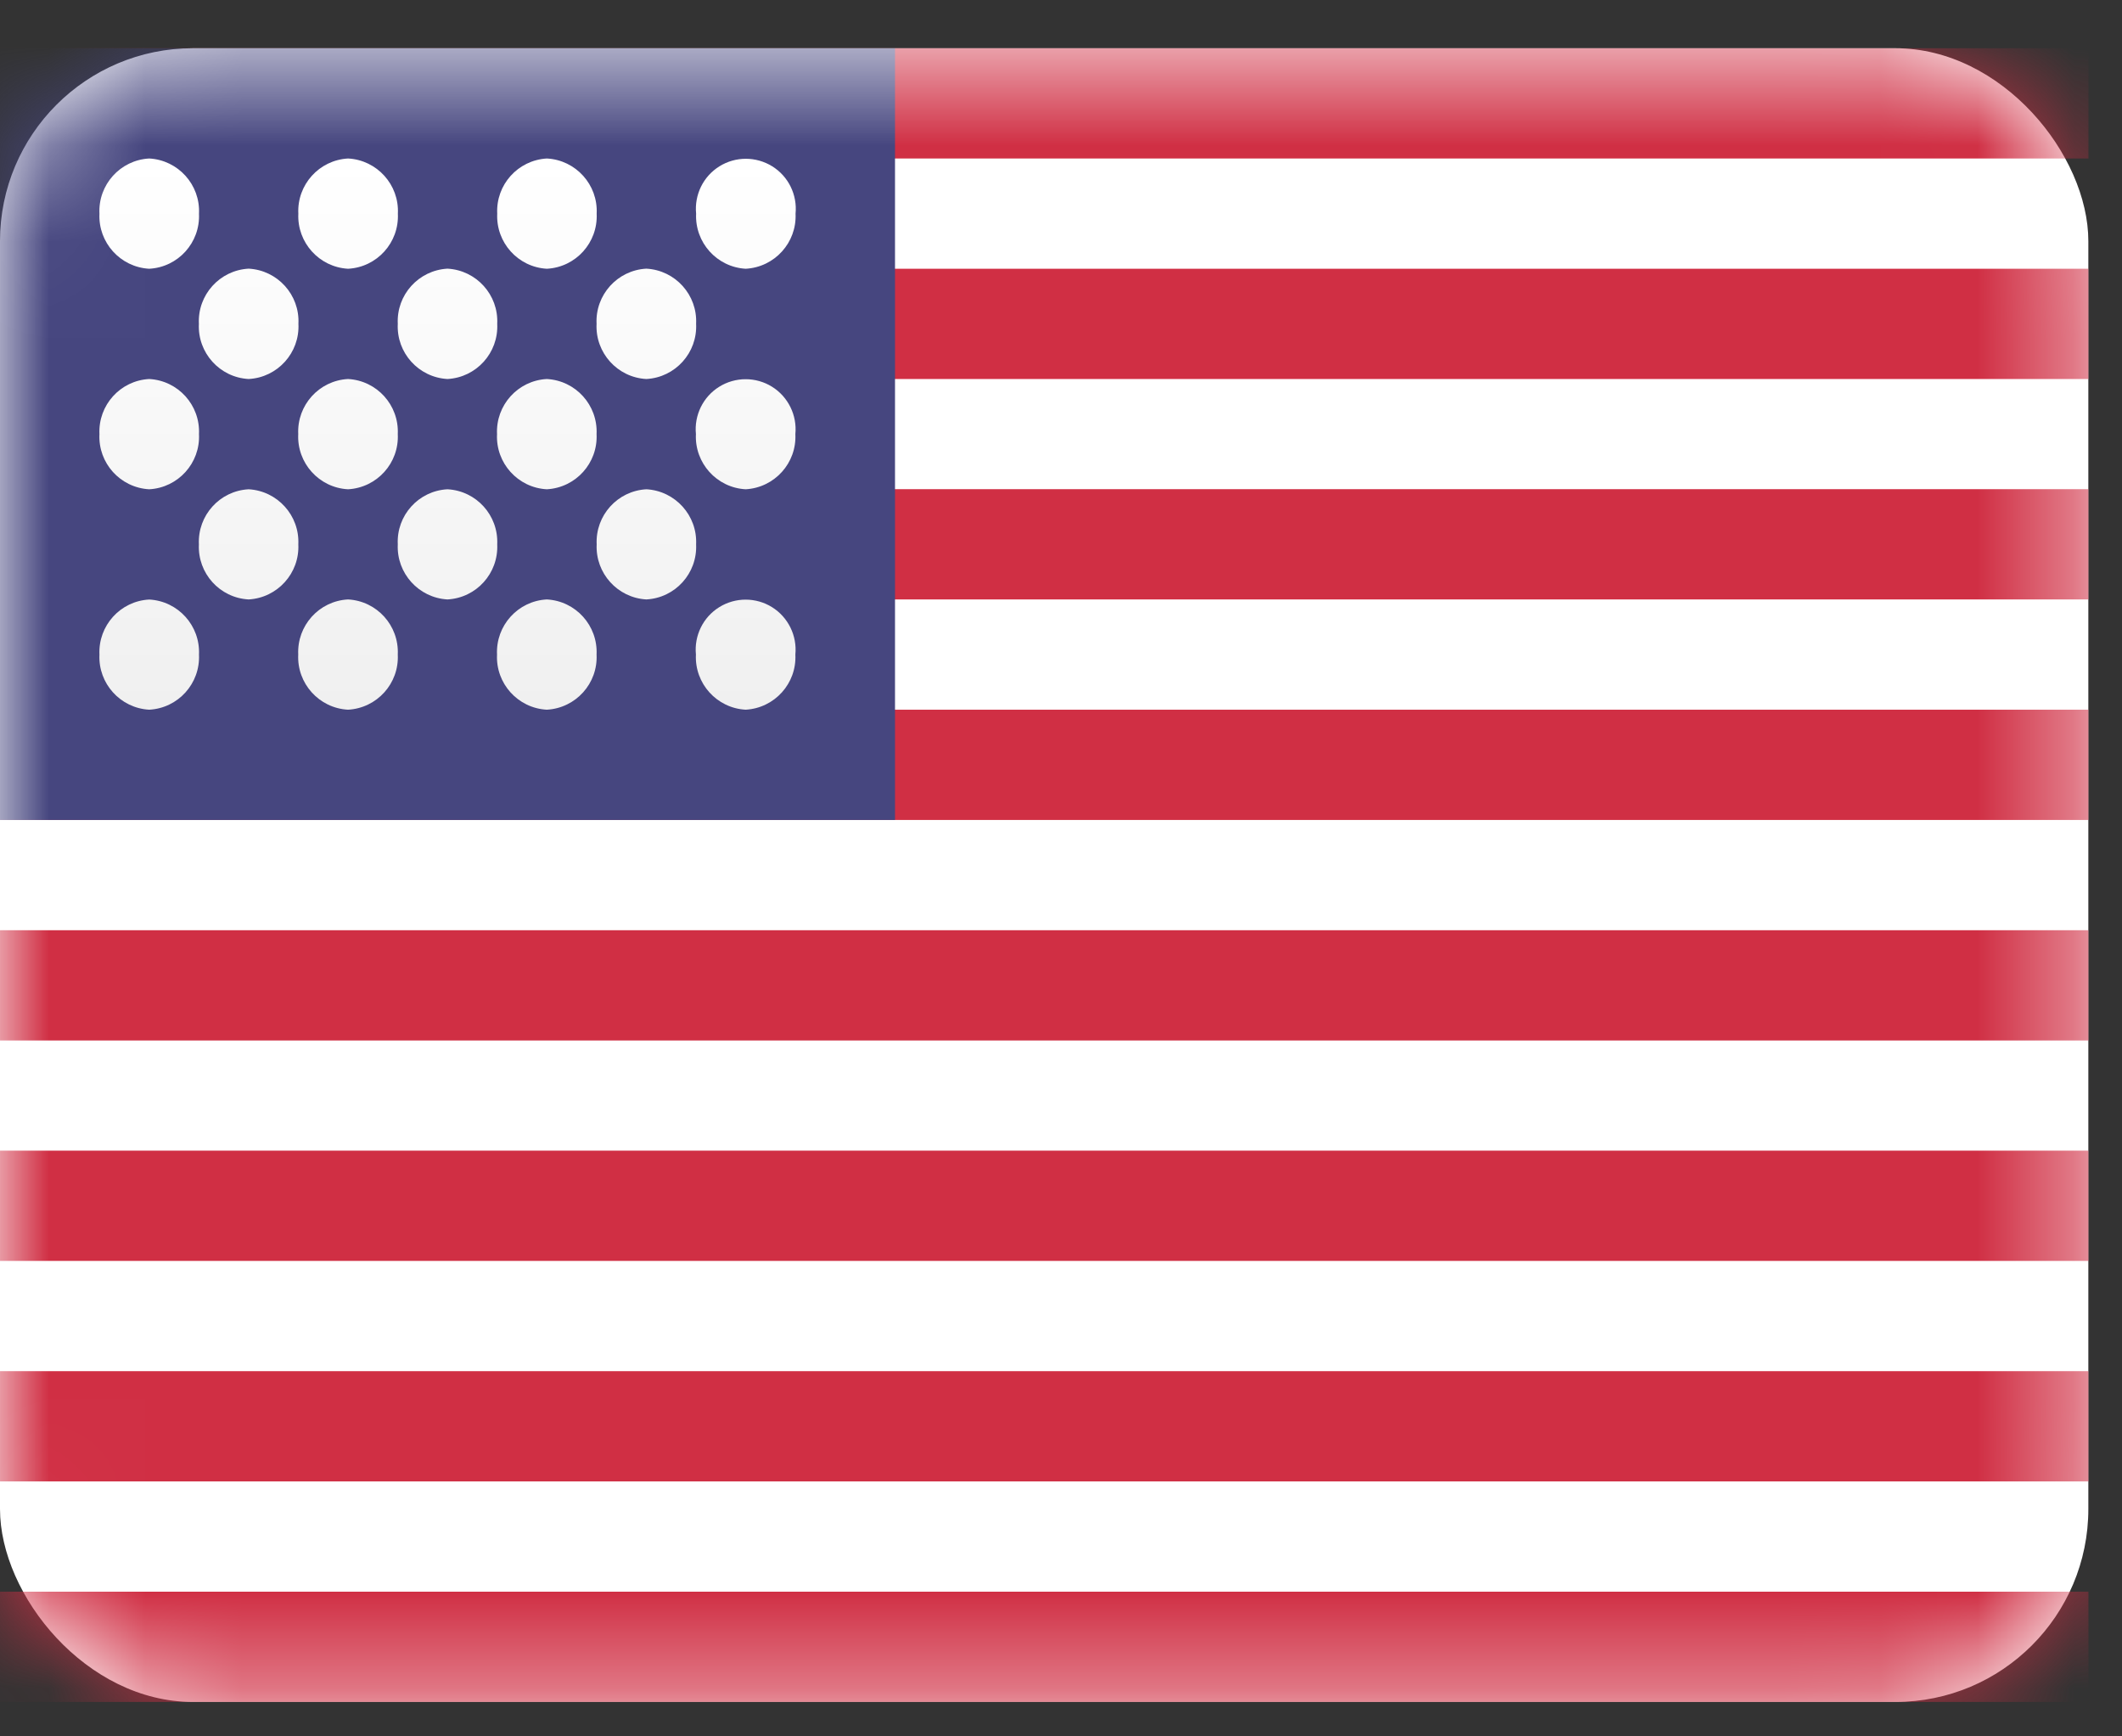 <svg width="22" height="18" viewBox="0 0 22 18" fill="none" xmlns="http://www.w3.org/2000/svg">
<rect x="0" y="0" width="22" height="18" fill="#333333" stroke="none"/>
<rect y="0.5" width="21.651" height="17.143" rx="2" fill="white"/>
<mask id="mask0_0_8872" style="mask-type:luminance" maskUnits="userSpaceOnUse" x="0" y="0" width="22" height="18">
<rect y="0.5" width="21.651" height="17.143" rx="2" fill="white"/>
</mask>
<g mask="url(#mask0_0_8872)">
<path fill-rule="evenodd" clip-rule="evenodd" d="M0 1.643H21.652V1.642V0.5H0V1.643ZM21.652 3.929H0V2.786H21.652V3.928V3.929ZM0 6.214H21.652V6.213V5.071H0V6.214ZM21.652 8.5H0V7.357H21.652V8.5ZM0 10.786H21.652V10.785V9.643H0V10.786ZM21.652 13.071H0V11.928H21.652V13.07V13.071ZM0 15.357H21.652V15.356V14.214H0V15.357ZM0 17.643H21.652V17.642V16.5H0V17.643Z" fill="#D02F44"/>
<rect y="0.5" width="9.279" height="8" fill="#46467F"/>
<path fill-rule="evenodd" clip-rule="evenodd" d="M5.155 2.215C5.141 2.514 5.37 2.769 5.669 2.786H5.67C5.97 2.77 6.2 2.515 6.186 2.215C6.201 1.915 5.97 1.659 5.67 1.643C5.37 1.66 5.14 1.915 5.155 2.215ZM7.731 2.786C7.432 2.769 7.203 2.514 7.217 2.215C7.198 2.019 7.291 1.828 7.459 1.724C7.626 1.62 7.838 1.62 8.006 1.724C8.174 1.828 8.267 2.019 8.248 2.215C8.262 2.515 8.031 2.77 7.731 2.786ZM6.185 3.357C6.17 3.657 6.401 3.913 6.701 3.929C7.001 3.913 7.232 3.657 7.217 3.357C7.232 3.057 7.001 2.801 6.701 2.785C6.401 2.801 6.17 3.057 6.185 3.357ZM1.546 5.072C1.246 5.055 1.016 4.8 1.031 4.5C1.017 4.2 1.247 3.945 1.547 3.929C1.847 3.945 2.077 4.2 2.063 4.5C2.078 4.8 1.847 5.056 1.547 5.072H1.546ZM5.669 5.072C5.369 5.056 5.138 4.8 5.153 4.5C5.139 4.2 5.369 3.945 5.669 3.929C5.969 3.945 6.199 4.2 6.185 4.5C6.2 4.8 5.97 5.055 5.67 5.072H5.669ZM7.215 4.5C7.2 4.8 7.431 5.056 7.731 5.072C8.031 5.055 8.261 4.8 8.246 4.5C8.265 4.304 8.171 4.113 8.004 4.009C7.837 3.905 7.624 3.905 7.457 4.009C7.289 4.113 7.196 4.304 7.215 4.5ZM6.701 6.214C6.402 6.197 6.172 5.942 6.186 5.643C6.172 5.343 6.402 5.088 6.702 5.072C7.001 5.089 7.231 5.344 7.217 5.643C7.231 5.943 7.001 6.198 6.701 6.214ZM3.608 7.357C3.308 7.341 3.077 7.085 3.092 6.785C3.078 6.485 3.308 6.23 3.608 6.214C3.908 6.23 4.138 6.485 4.124 6.785C4.139 7.085 3.909 7.34 3.609 7.357H3.608ZM5.153 6.785C5.138 7.085 5.369 7.341 5.669 7.357H5.67C5.97 7.34 6.2 7.085 6.185 6.785C6.199 6.485 5.969 6.23 5.669 6.214C5.369 6.23 5.139 6.485 5.153 6.785ZM7.215 6.785C7.2 7.085 7.431 7.341 7.731 7.357C8.031 7.34 8.261 7.085 8.246 6.785C8.265 6.589 8.171 6.398 8.004 6.294C7.837 6.19 7.624 6.19 7.457 6.294C7.289 6.398 7.196 6.589 7.215 6.785ZM1.031 6.786C1.017 7.085 1.247 7.34 1.546 7.357H1.547C1.847 7.341 2.077 7.086 2.063 6.786C2.077 6.486 1.847 6.231 1.547 6.215C1.247 6.231 1.017 6.486 1.031 6.786ZM4.124 5.643C4.11 5.942 4.34 6.197 4.639 6.214C4.939 6.198 5.169 5.943 5.155 5.643C5.169 5.343 4.939 5.088 4.639 5.072C4.339 5.088 4.109 5.343 4.124 5.643ZM2.578 6.214C2.278 6.198 2.048 5.943 2.062 5.643C2.048 5.343 2.278 5.088 2.578 5.072C2.877 5.089 3.107 5.344 3.093 5.643C3.107 5.942 2.877 6.197 2.578 6.214ZM3.092 4.5C3.077 4.8 3.308 5.056 3.608 5.072H3.609C3.909 5.055 4.139 4.8 4.124 4.5C4.138 4.2 3.908 3.945 3.608 3.929C3.308 3.945 3.078 4.2 3.092 4.5ZM4.639 3.929C4.339 3.912 4.109 3.657 4.124 3.357C4.109 3.057 4.339 2.802 4.639 2.785C4.939 2.801 5.17 3.057 5.155 3.357C5.17 3.657 4.939 3.913 4.639 3.929ZM2.062 3.357C2.047 3.657 2.278 3.913 2.578 3.929C2.878 3.913 3.109 3.657 3.094 3.357C3.109 3.057 2.878 2.801 2.578 2.785C2.278 2.801 2.047 3.057 2.062 3.357ZM3.608 2.786C3.309 2.769 3.079 2.514 3.093 2.215C3.078 1.915 3.309 1.659 3.609 1.643C3.909 1.659 4.14 1.915 4.125 2.215C4.139 2.515 3.909 2.77 3.609 2.786H3.608ZM1.031 2.215C1.017 2.514 1.247 2.769 1.546 2.786H1.547C1.847 2.77 2.077 2.515 2.063 2.215C2.078 1.915 1.847 1.659 1.547 1.643C1.247 1.659 1.016 1.915 1.031 2.215Z" fill="url(#paint0_linear_0_8872)"/>
</g>
<defs>
<linearGradient id="paint0_linear_0_8872" x1="-2.58" y1="1.643" x2="-2.58" y2="7.357" gradientUnits="userSpaceOnUse">
<stop stop-color="white"/>
<stop offset="1" stop-color="#F0F0F0"/>
</linearGradient>
</defs>
</svg>
